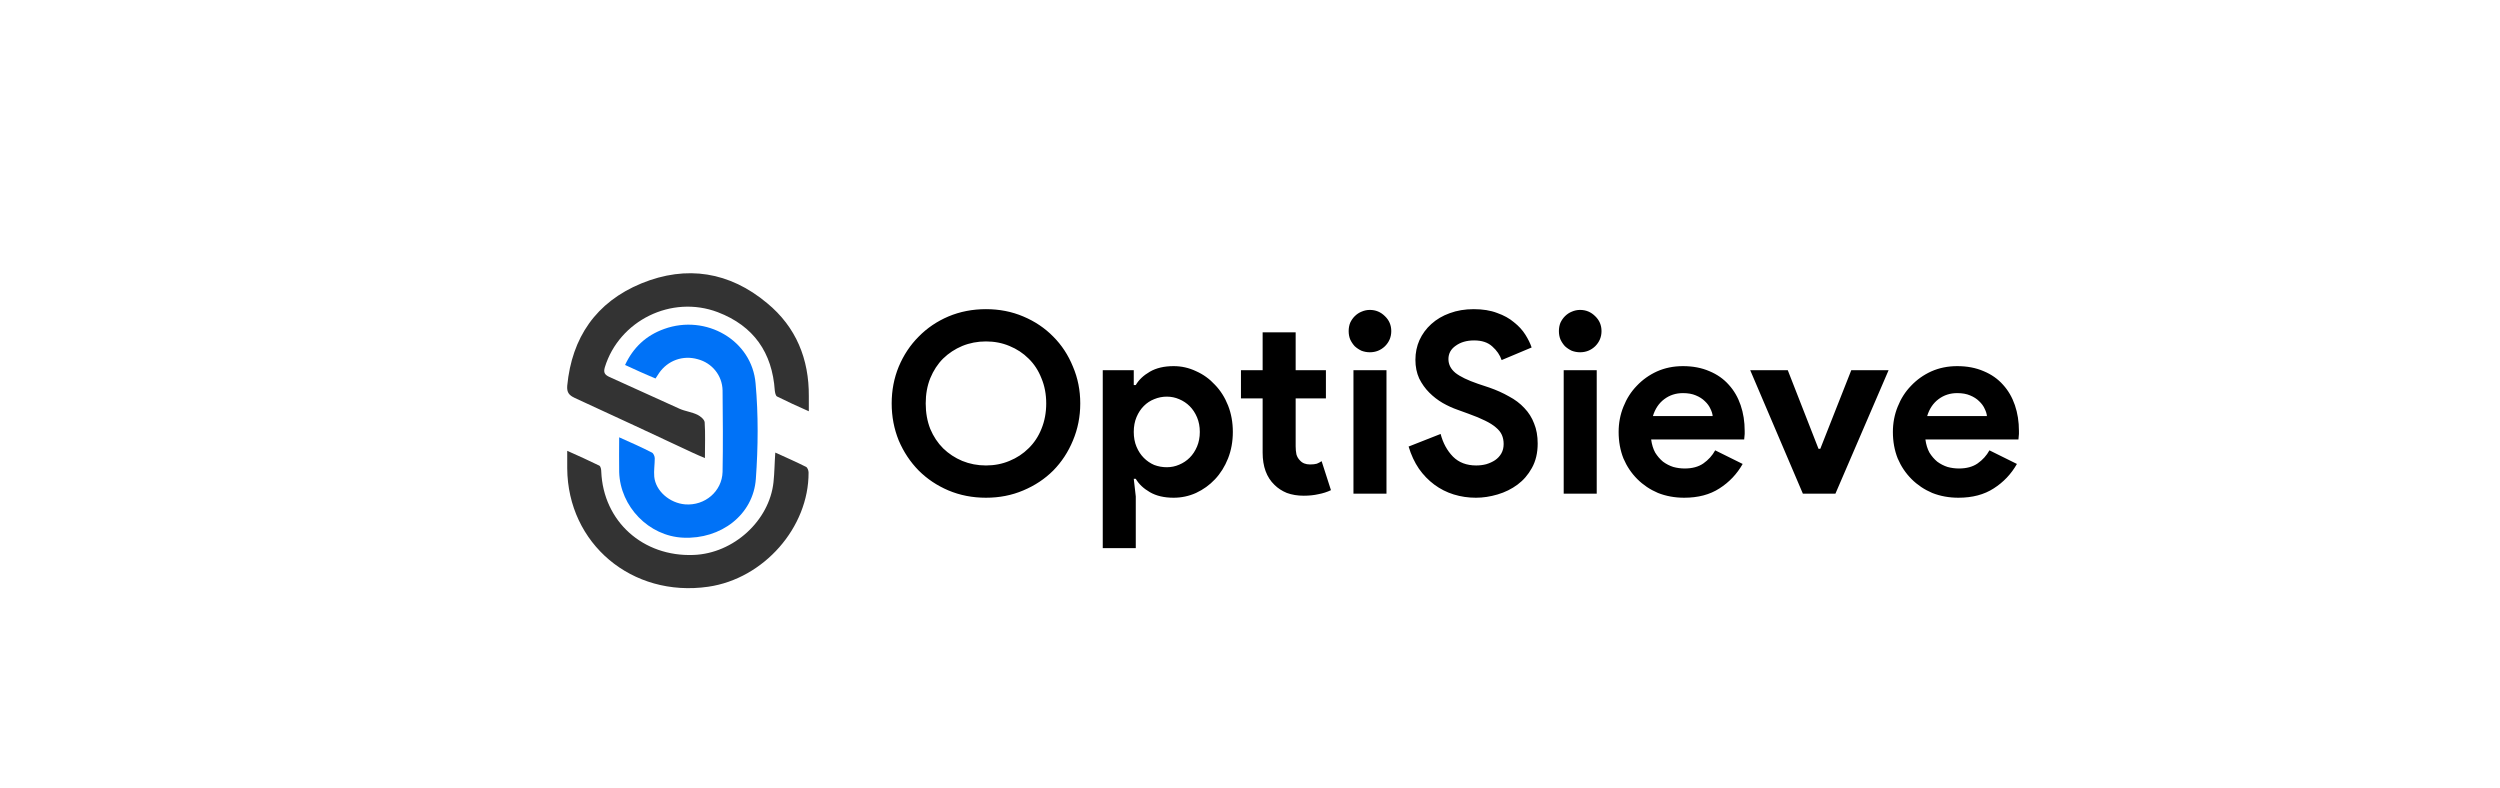 <svg width="238" height="75" viewBox="0 0 238 75" fill="none" xmlns="http://www.w3.org/2000/svg">
<path d="M93.864 47.384C92.584 47.384 91.392 47.152 90.288 46.688C89.2 46.224 88.256 45.592 87.456 44.792C86.656 43.976 86.024 43.024 85.56 41.936C85.112 40.832 84.888 39.656 84.888 38.408C84.888 37.16 85.112 35.992 85.56 34.904C86.024 33.8 86.656 32.848 87.456 32.048C88.256 31.232 89.2 30.592 90.288 30.128C91.392 29.664 92.584 29.432 93.864 29.432C95.144 29.432 96.328 29.664 97.416 30.128C98.52 30.592 99.472 31.232 100.272 32.048C101.072 32.848 101.696 33.8 102.144 34.904C102.608 35.992 102.84 37.16 102.84 38.408C102.84 39.656 102.608 40.832 102.144 41.936C101.696 43.024 101.072 43.976 100.272 44.792C99.472 45.592 98.52 46.224 97.416 46.688C96.328 47.152 95.144 47.384 93.864 47.384ZM93.864 44.312C94.664 44.312 95.408 44.168 96.096 43.88C96.8 43.592 97.408 43.192 97.92 42.68C98.448 42.168 98.856 41.552 99.144 40.832C99.448 40.096 99.6 39.288 99.6 38.408C99.6 37.528 99.448 36.728 99.144 36.008C98.856 35.272 98.448 34.648 97.92 34.136C97.408 33.624 96.8 33.224 96.096 32.936C95.408 32.648 94.664 32.504 93.864 32.504C93.064 32.504 92.312 32.648 91.608 32.936C90.92 33.224 90.312 33.624 89.784 34.136C89.272 34.648 88.864 35.272 88.56 36.008C88.272 36.728 88.128 37.528 88.128 38.408C88.128 39.288 88.272 40.096 88.56 40.832C88.864 41.552 89.272 42.168 89.784 42.68C90.312 43.192 90.92 43.592 91.608 43.88C92.312 44.168 93.064 44.312 93.864 44.312ZM104.982 35.24H107.934V36.656H108.126C108.414 36.16 108.862 35.736 109.47 35.384C110.078 35.032 110.83 34.856 111.726 34.856C112.478 34.856 113.19 35.016 113.862 35.336C114.55 35.64 115.15 36.072 115.662 36.632C116.19 37.176 116.606 37.832 116.91 38.6C117.214 39.368 117.366 40.208 117.366 41.12C117.366 42.032 117.214 42.872 116.91 43.64C116.606 44.408 116.19 45.072 115.662 45.632C115.15 46.176 114.55 46.608 113.862 46.928C113.19 47.232 112.478 47.384 111.726 47.384C110.83 47.384 110.078 47.208 109.47 46.856C108.862 46.504 108.414 46.08 108.126 45.584H107.934L108.126 47.264V52.184H104.982V35.24ZM111.078 44.48C111.494 44.48 111.886 44.4 112.254 44.24C112.638 44.08 112.974 43.856 113.262 43.568C113.55 43.28 113.782 42.928 113.958 42.512C114.134 42.096 114.222 41.632 114.222 41.12C114.222 40.608 114.134 40.144 113.958 39.728C113.782 39.312 113.55 38.96 113.262 38.672C112.974 38.384 112.638 38.16 112.254 38C111.886 37.84 111.494 37.76 111.078 37.76C110.662 37.76 110.262 37.84 109.878 38C109.51 38.144 109.182 38.36 108.894 38.648C108.606 38.936 108.374 39.288 108.198 39.704C108.022 40.12 107.934 40.592 107.934 41.12C107.934 41.648 108.022 42.12 108.198 42.536C108.374 42.952 108.606 43.304 108.894 43.592C109.182 43.88 109.51 44.104 109.878 44.264C110.262 44.408 110.662 44.48 111.078 44.48ZM120.203 37.928H118.139V35.24H120.203V31.64H123.347V35.24H126.227V37.928H123.347V42.488C123.347 42.76 123.371 43.016 123.419 43.256C123.483 43.48 123.595 43.672 123.755 43.832C123.979 44.088 124.299 44.216 124.715 44.216C124.987 44.216 125.203 44.192 125.363 44.144C125.523 44.08 125.675 44 125.819 43.904L126.707 46.664C126.339 46.84 125.939 46.968 125.507 47.048C125.091 47.144 124.627 47.192 124.115 47.192C123.523 47.192 122.987 47.104 122.507 46.928C122.043 46.736 121.651 46.48 121.331 46.16C120.579 45.44 120.203 44.416 120.203 43.088V37.928ZM130.409 33.536C130.137 33.536 129.873 33.488 129.617 33.392C129.377 33.28 129.161 33.136 128.969 32.96C128.793 32.768 128.649 32.552 128.537 32.312C128.441 32.072 128.393 31.808 128.393 31.52C128.393 31.232 128.441 30.968 128.537 30.728C128.649 30.488 128.793 30.28 128.969 30.104C129.161 29.912 129.377 29.768 129.617 29.672C129.873 29.56 130.137 29.504 130.409 29.504C130.969 29.504 131.449 29.704 131.849 30.104C132.249 30.488 132.449 30.96 132.449 31.52C132.449 32.08 132.249 32.56 131.849 32.96C131.449 33.344 130.969 33.536 130.409 33.536ZM128.849 47V35.24H131.993V47H128.849ZM140.507 47.384C139.771 47.384 139.067 47.28 138.395 47.072C137.723 46.864 137.107 46.552 136.547 46.136C135.987 45.72 135.499 45.216 135.083 44.624C134.667 44.016 134.339 43.312 134.099 42.512L137.147 41.312C137.371 42.176 137.763 42.896 138.323 43.472C138.883 44.032 139.619 44.312 140.531 44.312C140.867 44.312 141.187 44.272 141.491 44.192C141.811 44.096 142.091 43.968 142.331 43.808C142.587 43.632 142.787 43.416 142.931 43.16C143.075 42.904 143.147 42.608 143.147 42.272C143.147 41.952 143.091 41.664 142.979 41.408C142.867 41.152 142.675 40.912 142.403 40.688C142.147 40.464 141.803 40.248 141.371 40.04C140.955 39.832 140.435 39.616 139.811 39.392L138.755 39.008C138.291 38.848 137.819 38.632 137.339 38.36C136.875 38.088 136.451 37.76 136.067 37.376C135.683 36.992 135.363 36.544 135.107 36.032C134.867 35.504 134.747 34.912 134.747 34.256C134.747 33.584 134.875 32.96 135.131 32.384C135.403 31.792 135.779 31.28 136.259 30.848C136.755 30.4 137.339 30.056 138.011 29.816C138.699 29.56 139.459 29.432 140.291 29.432C141.155 29.432 141.899 29.552 142.523 29.792C143.163 30.016 143.699 30.312 144.131 30.68C144.579 31.032 144.939 31.424 145.211 31.856C145.483 32.288 145.683 32.696 145.811 33.08L142.955 34.28C142.795 33.8 142.499 33.368 142.067 32.984C141.651 32.6 141.075 32.408 140.339 32.408C139.635 32.408 139.051 32.576 138.587 32.912C138.123 33.232 137.891 33.656 137.891 34.184C137.891 34.696 138.115 35.136 138.563 35.504C139.011 35.856 139.723 36.2 140.699 36.536L141.779 36.896C142.467 37.136 143.091 37.416 143.651 37.736C144.227 38.04 144.715 38.408 145.115 38.84C145.531 39.272 145.843 39.768 146.051 40.328C146.275 40.872 146.387 41.504 146.387 42.224C146.387 43.12 146.203 43.896 145.835 44.552C145.483 45.192 145.027 45.72 144.467 46.136C143.907 46.552 143.275 46.864 142.571 47.072C141.867 47.28 141.179 47.384 140.507 47.384ZM150.424 33.536C150.152 33.536 149.888 33.488 149.632 33.392C149.392 33.28 149.176 33.136 148.984 32.96C148.808 32.768 148.664 32.552 148.552 32.312C148.456 32.072 148.408 31.808 148.408 31.52C148.408 31.232 148.456 30.968 148.552 30.728C148.664 30.488 148.808 30.28 148.984 30.104C149.176 29.912 149.392 29.768 149.632 29.672C149.888 29.56 150.152 29.504 150.424 29.504C150.984 29.504 151.464 29.704 151.864 30.104C152.264 30.488 152.464 30.96 152.464 31.52C152.464 32.08 152.264 32.56 151.864 32.96C151.464 33.344 150.984 33.536 150.424 33.536ZM148.864 47V35.24H152.008V47H148.864ZM165.902 44.168C165.358 45.128 164.622 45.904 163.694 46.496C162.782 47.088 161.662 47.384 160.334 47.384C159.438 47.384 158.606 47.232 157.838 46.928C157.086 46.608 156.43 46.168 155.87 45.608C155.31 45.048 154.87 44.392 154.55 43.64C154.246 42.872 154.094 42.032 154.094 41.12C154.094 40.272 154.246 39.472 154.55 38.72C154.854 37.952 155.278 37.288 155.822 36.728C156.366 36.152 157.006 35.696 157.742 35.36C158.494 35.024 159.318 34.856 160.214 34.856C161.158 34.856 161.998 35.016 162.734 35.336C163.47 35.64 164.086 36.072 164.582 36.632C165.078 37.176 165.454 37.824 165.71 38.576C165.966 39.328 166.094 40.144 166.094 41.024C166.094 41.136 166.094 41.232 166.094 41.312C166.078 41.408 166.07 41.496 166.07 41.576C166.054 41.656 166.046 41.744 166.046 41.84H157.19C157.254 42.32 157.382 42.736 157.574 43.088C157.782 43.424 158.03 43.712 158.318 43.952C158.622 44.176 158.95 44.344 159.302 44.456C159.654 44.552 160.014 44.6 160.382 44.6C161.102 44.6 161.694 44.44 162.158 44.12C162.638 43.784 163.014 43.368 163.286 42.872L165.902 44.168ZM163.046 39.608C163.03 39.4 162.958 39.168 162.83 38.912C162.718 38.656 162.542 38.416 162.302 38.192C162.078 37.968 161.79 37.784 161.438 37.64C161.102 37.496 160.694 37.424 160.214 37.424C159.542 37.424 158.95 37.616 158.438 38C157.926 38.384 157.566 38.92 157.358 39.608H163.046ZM166.619 35.24H170.195L173.123 42.728H173.291L176.243 35.24H179.795L174.731 47H171.635L166.619 35.24ZM192.011 44.168C191.467 45.128 190.731 45.904 189.803 46.496C188.891 47.088 187.771 47.384 186.443 47.384C185.547 47.384 184.715 47.232 183.947 46.928C183.195 46.608 182.539 46.168 181.979 45.608C181.419 45.048 180.979 44.392 180.659 43.64C180.355 42.872 180.203 42.032 180.203 41.12C180.203 40.272 180.355 39.472 180.659 38.72C180.963 37.952 181.387 37.288 181.931 36.728C182.475 36.152 183.115 35.696 183.851 35.36C184.603 35.024 185.427 34.856 186.323 34.856C187.267 34.856 188.107 35.016 188.843 35.336C189.579 35.64 190.195 36.072 190.691 36.632C191.187 37.176 191.563 37.824 191.819 38.576C192.075 39.328 192.203 40.144 192.203 41.024C192.203 41.136 192.203 41.232 192.203 41.312C192.187 41.408 192.179 41.496 192.179 41.576C192.163 41.656 192.155 41.744 192.155 41.84H183.299C183.363 42.32 183.491 42.736 183.683 43.088C183.891 43.424 184.139 43.712 184.427 43.952C184.731 44.176 185.059 44.344 185.411 44.456C185.763 44.552 186.123 44.6 186.491 44.6C187.211 44.6 187.803 44.44 188.267 44.12C188.747 43.784 189.123 43.368 189.395 42.872L192.011 44.168ZM189.155 39.608C189.139 39.4 189.067 39.168 188.939 38.912C188.827 38.656 188.651 38.416 188.411 38.192C188.187 37.968 187.899 37.784 187.547 37.64C187.211 37.496 186.803 37.424 186.323 37.424C185.651 37.424 185.059 37.616 184.547 38C184.035 38.384 183.675 38.92 183.467 39.608H189.155Z" fill="black"/>
<g clip-path="url(#clip0_8_31)">
<path d="M77 39.153C75.928 38.677 74.929 38.224 73.979 37.747C73.833 37.676 73.784 37.366 73.76 37.176C73.516 33.578 71.762 31.028 68.326 29.717C63.916 28.049 58.946 30.527 57.582 34.959C57.435 35.46 57.557 35.674 58.02 35.889C60.262 36.89 62.454 37.914 64.696 38.915C65.232 39.153 65.865 39.225 66.401 39.487C66.694 39.63 67.059 39.94 67.084 40.202C67.157 41.298 67.108 42.394 67.108 43.609C66.669 43.419 66.304 43.276 65.963 43.109C62.235 41.369 58.483 39.606 54.731 37.89C54.17 37.628 53.951 37.366 54 36.723C54.439 32.148 56.729 28.764 61.066 26.977C65.378 25.214 69.471 25.881 73.029 28.859C75.806 31.147 77.024 34.197 77 37.724C77 38.153 77 38.605 77 39.153Z" fill="#333333"/>
<path d="M71.957 45.587C71.713 49.018 68.619 51.353 65.037 51.187C61.772 51.044 59.043 48.232 58.946 44.944C58.922 43.871 58.946 42.799 58.946 41.632C60.018 42.108 61.041 42.561 62.065 43.085C62.211 43.157 62.333 43.442 62.333 43.633C62.333 44.205 62.235 44.801 62.284 45.373C62.406 46.731 63.746 47.898 65.232 48.017C67.108 48.16 68.74 46.778 68.789 44.92C68.838 42.346 68.814 39.749 68.789 37.175C68.765 35.746 67.79 34.554 66.426 34.197C65.013 33.792 63.575 34.316 62.747 35.508C62.649 35.651 62.552 35.817 62.406 36.032C61.918 35.817 61.431 35.627 60.968 35.412C60.505 35.198 60.042 34.983 59.506 34.745C60.286 33.077 61.504 31.933 63.234 31.314C67.206 29.884 71.591 32.386 71.932 36.508C72.2 39.487 72.176 42.561 71.957 45.587Z" fill="#0072F7"/>
<path d="M76.976 44.991C77 50.21 72.712 55.094 67.425 55.857C60.164 56.906 54.049 51.759 54 44.586C54 44.062 54 43.538 54 42.918C55.072 43.395 56.071 43.847 57.046 44.324C57.192 44.396 57.24 44.705 57.24 44.896C57.435 49.638 61.212 53.022 66.036 52.831C69.837 52.688 73.248 49.566 73.638 45.897C73.735 44.991 73.735 44.086 73.808 43.085C74.807 43.538 75.782 43.967 76.732 44.443C76.878 44.515 76.976 44.801 76.976 44.991Z" fill="#333333"/>
</g>
<defs>
<clipPath id="clip0_8_31">
<rect width="23" height="30" fill="white" transform="translate(54 26)"/>
</clipPath>
</defs>
</svg>
